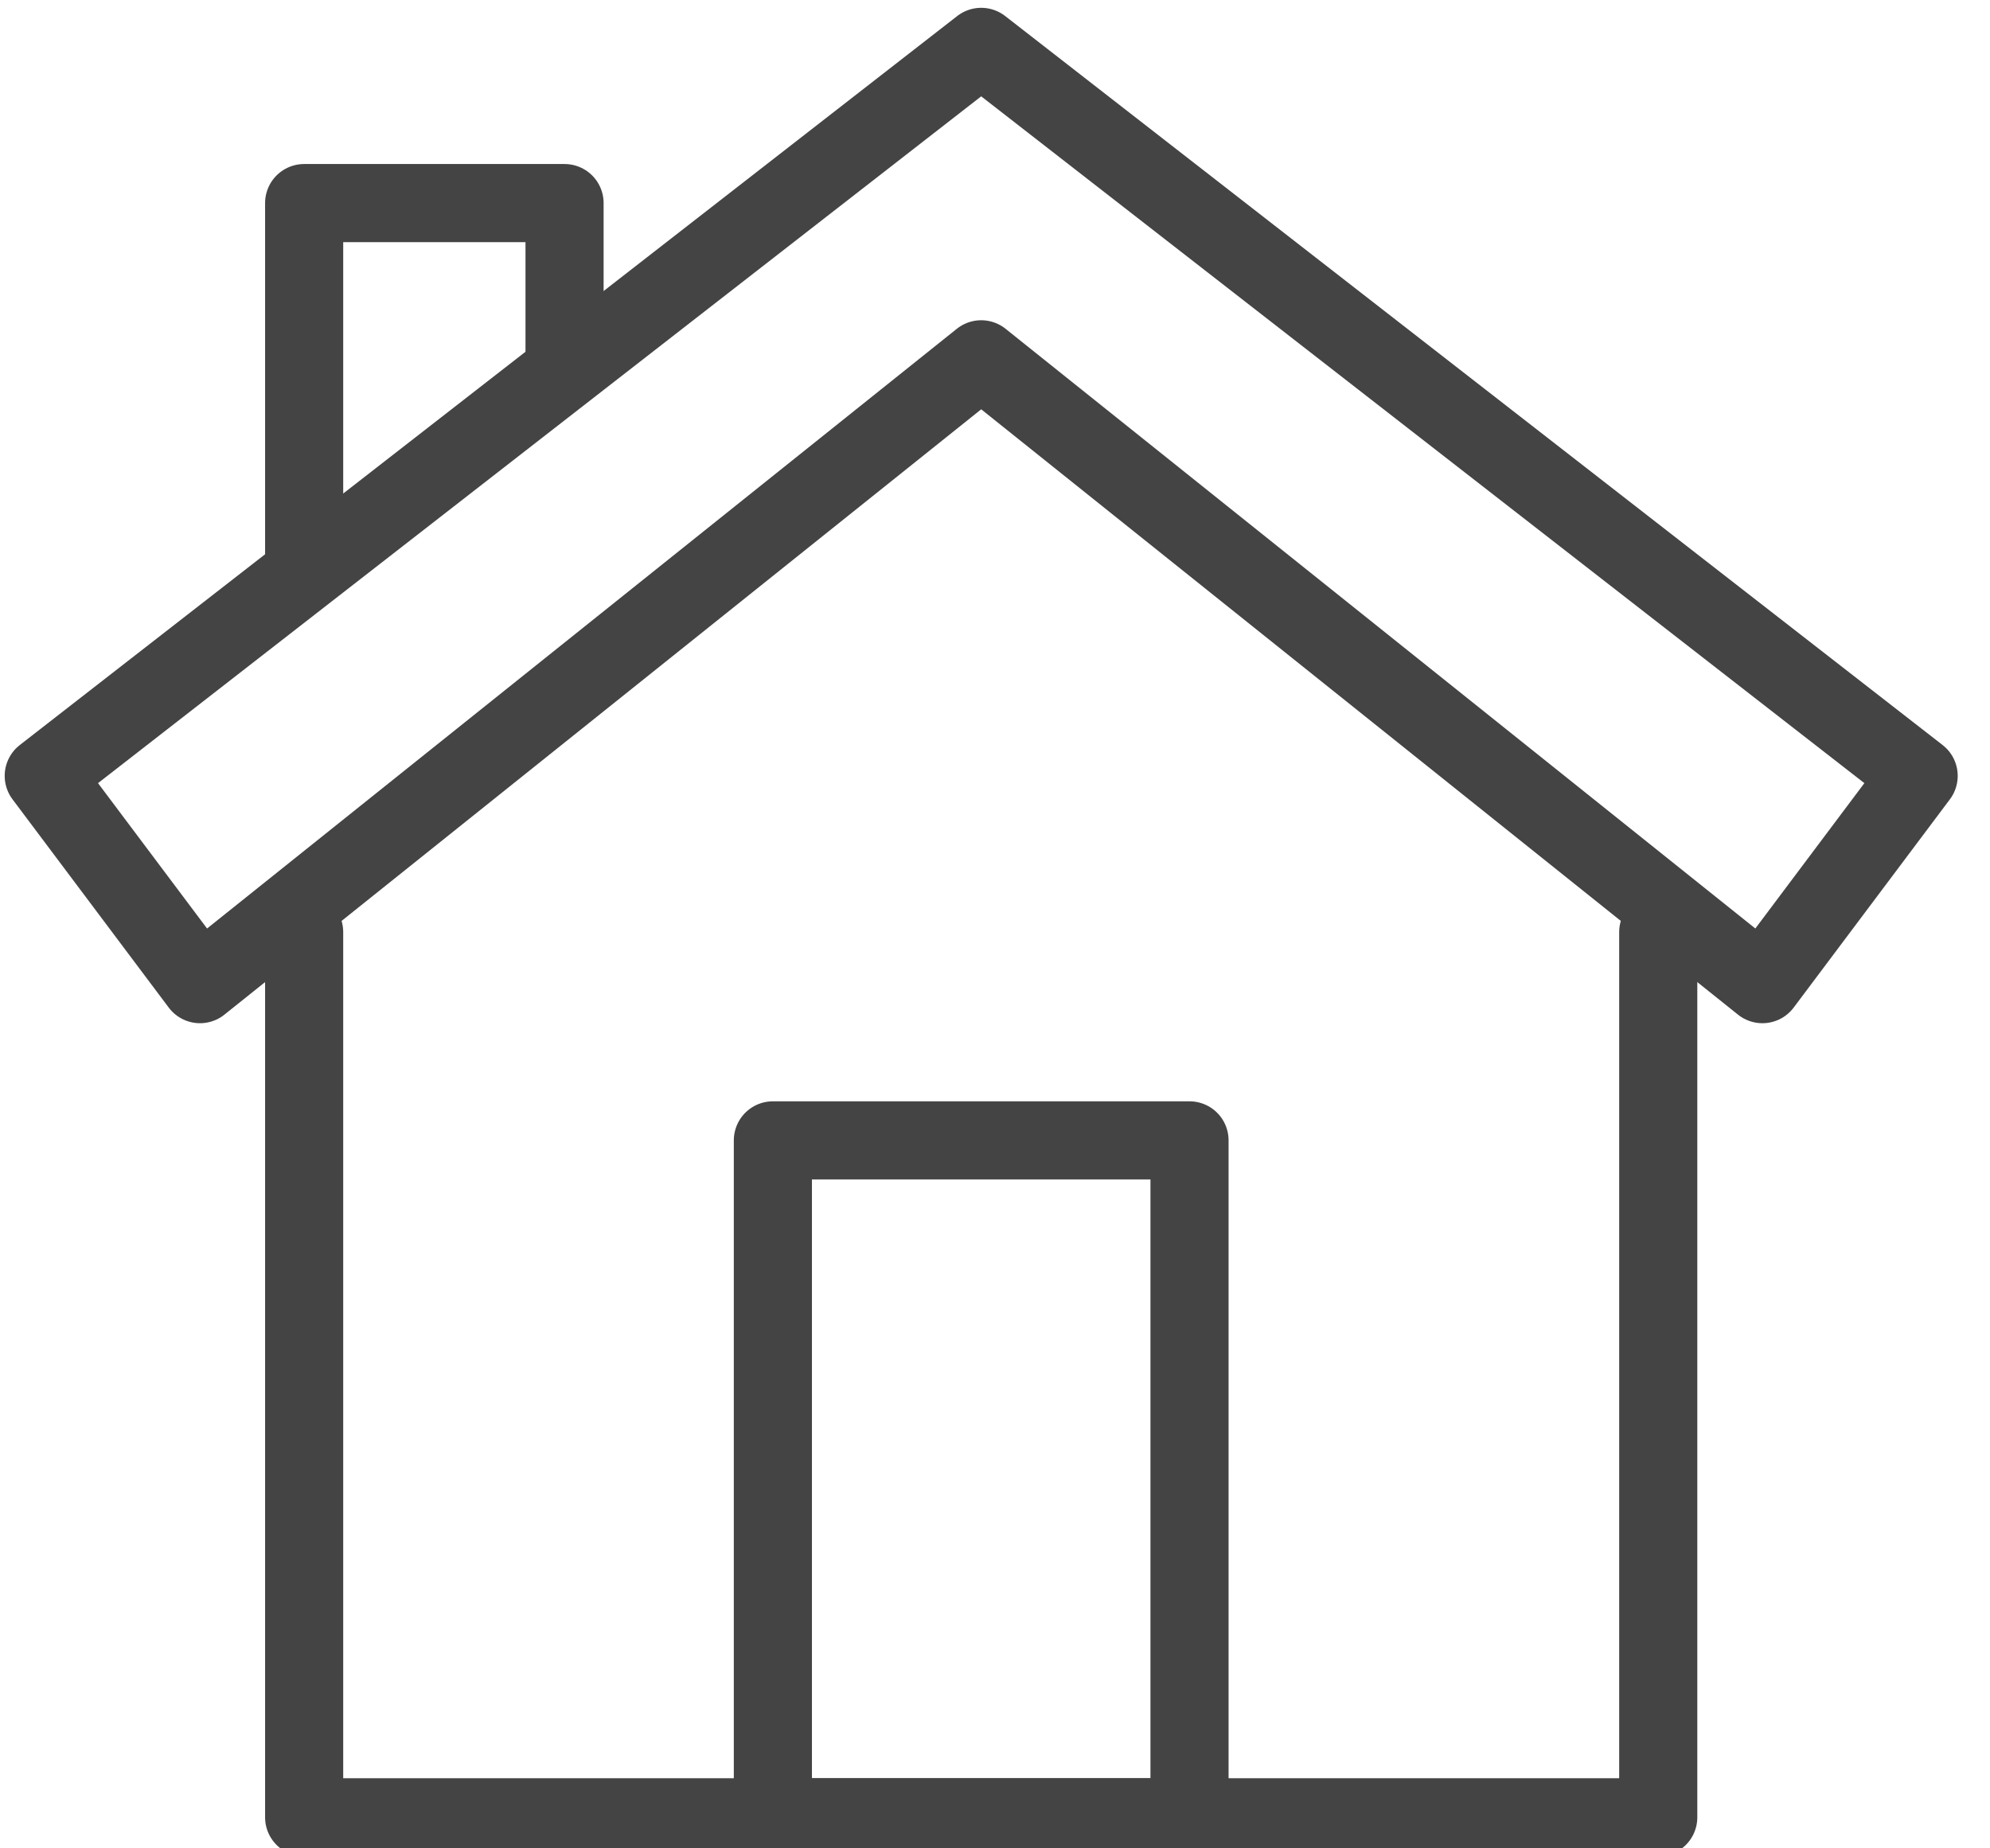 <svg id="Layer_2" data-name="Layer 2" xmlns="http://www.w3.org/2000/svg" viewBox="0 0 38.21 35.49"><defs><style>.cls-1{fill:none;stroke:#444;stroke-linecap:round;stroke-linejoin:round;stroke-width:1.5px;}</style></defs><polyline class="cls-1" points="31.84 17.9 31.84 34.9 5.84 34.9 5.84 17.9"/><rect class="cls-1" x="14.84" y="21.9" width="8" height="13"/><polygon class="cls-1" points="33.84 18.9 18.84 6.9 3.84 18.9 0.84 14.9 18.84 0.9 36.84 14.9 33.84 18.9"/><polyline class="cls-1" points="10.84 6.9 10.84 3.9 5.84 3.9 5.84 10.9"/></svg>